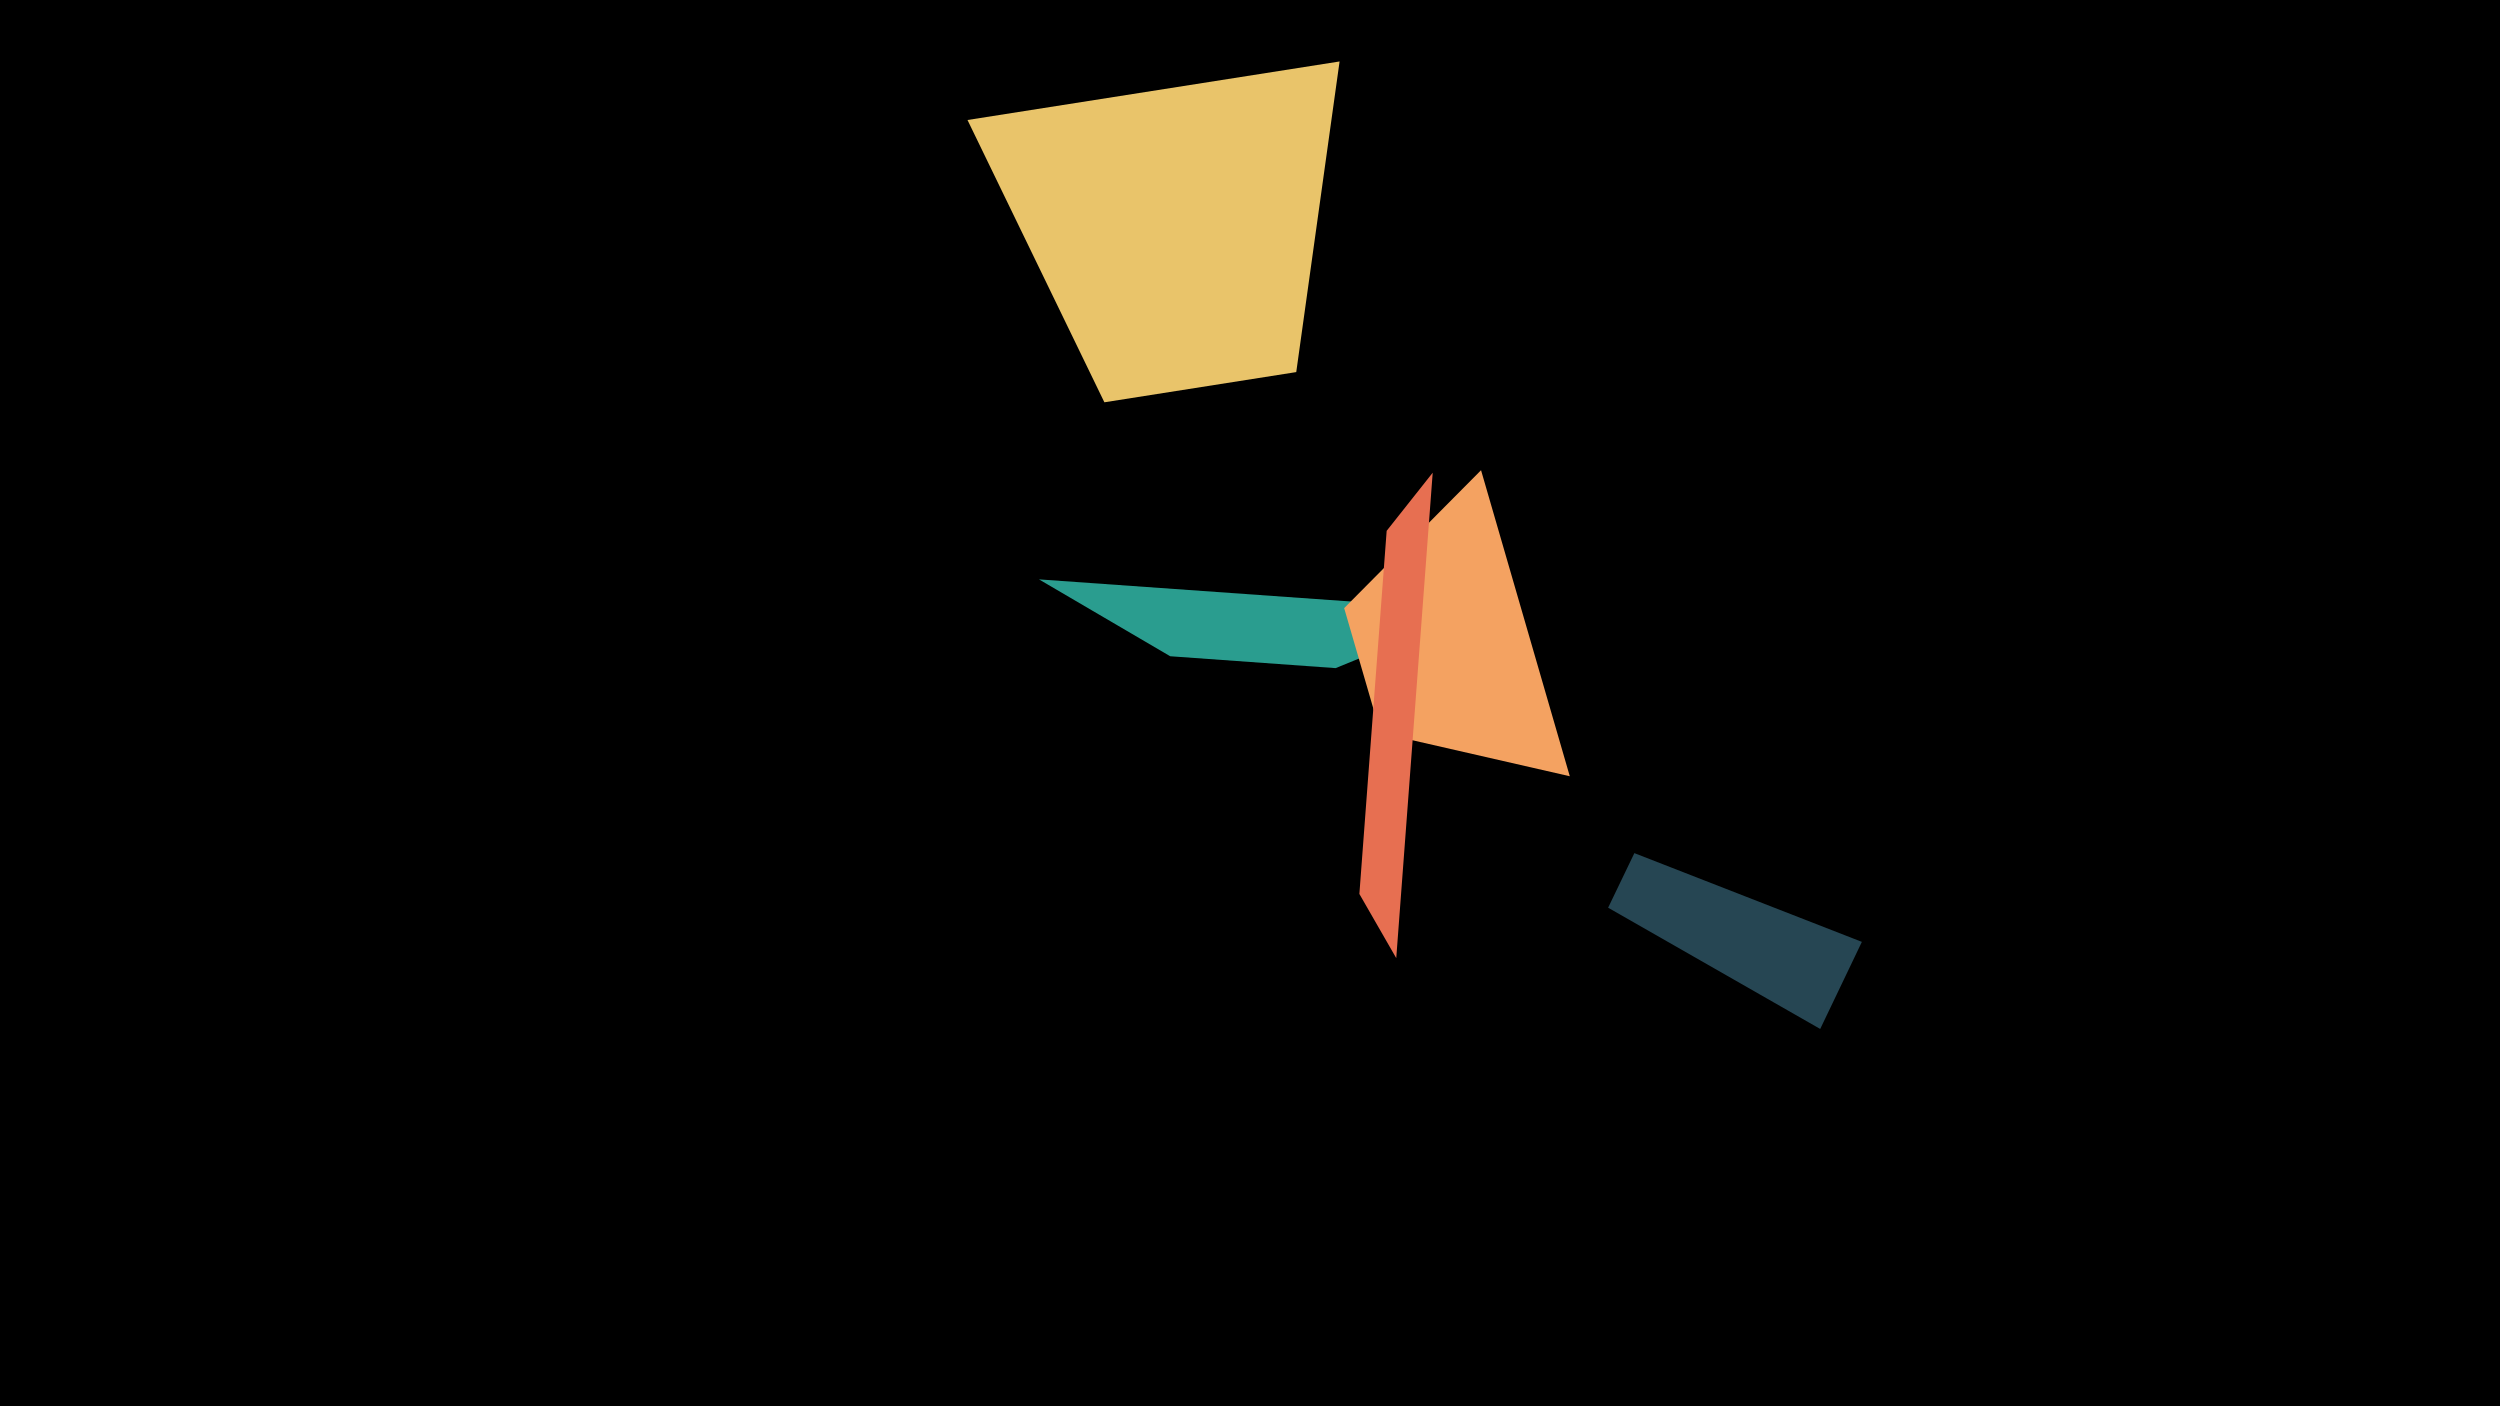 <svg width="1200" height="675" viewBox="-500 -500 1200 675" xmlns="http://www.w3.org/2000/svg"><title>18995</title><path d="M-500-500h1200v675h-1200z" fill="#000"/><path d="M208.7-207l-210-14.9 63 36.9 79.4 5.7z" fill="#2a9d8f"/><path d="M253.5-127.4l-42.6-146.9-65.7 66.2 17.4 59.9z" fill="#f4a261"/><path d="M187.7-273.1l-17.5 233-17.7-30.8 13.1-174.3z" fill="#e76f51"/><path d="M143-470.5l-178.6 28.1 65.7 135.5 92.1-14.5z" fill="#e9c46a"/><path d="M393.7-47.9l-20 41.8-101.8-58.2 12.6-26.2z" fill="#264653"/></svg>